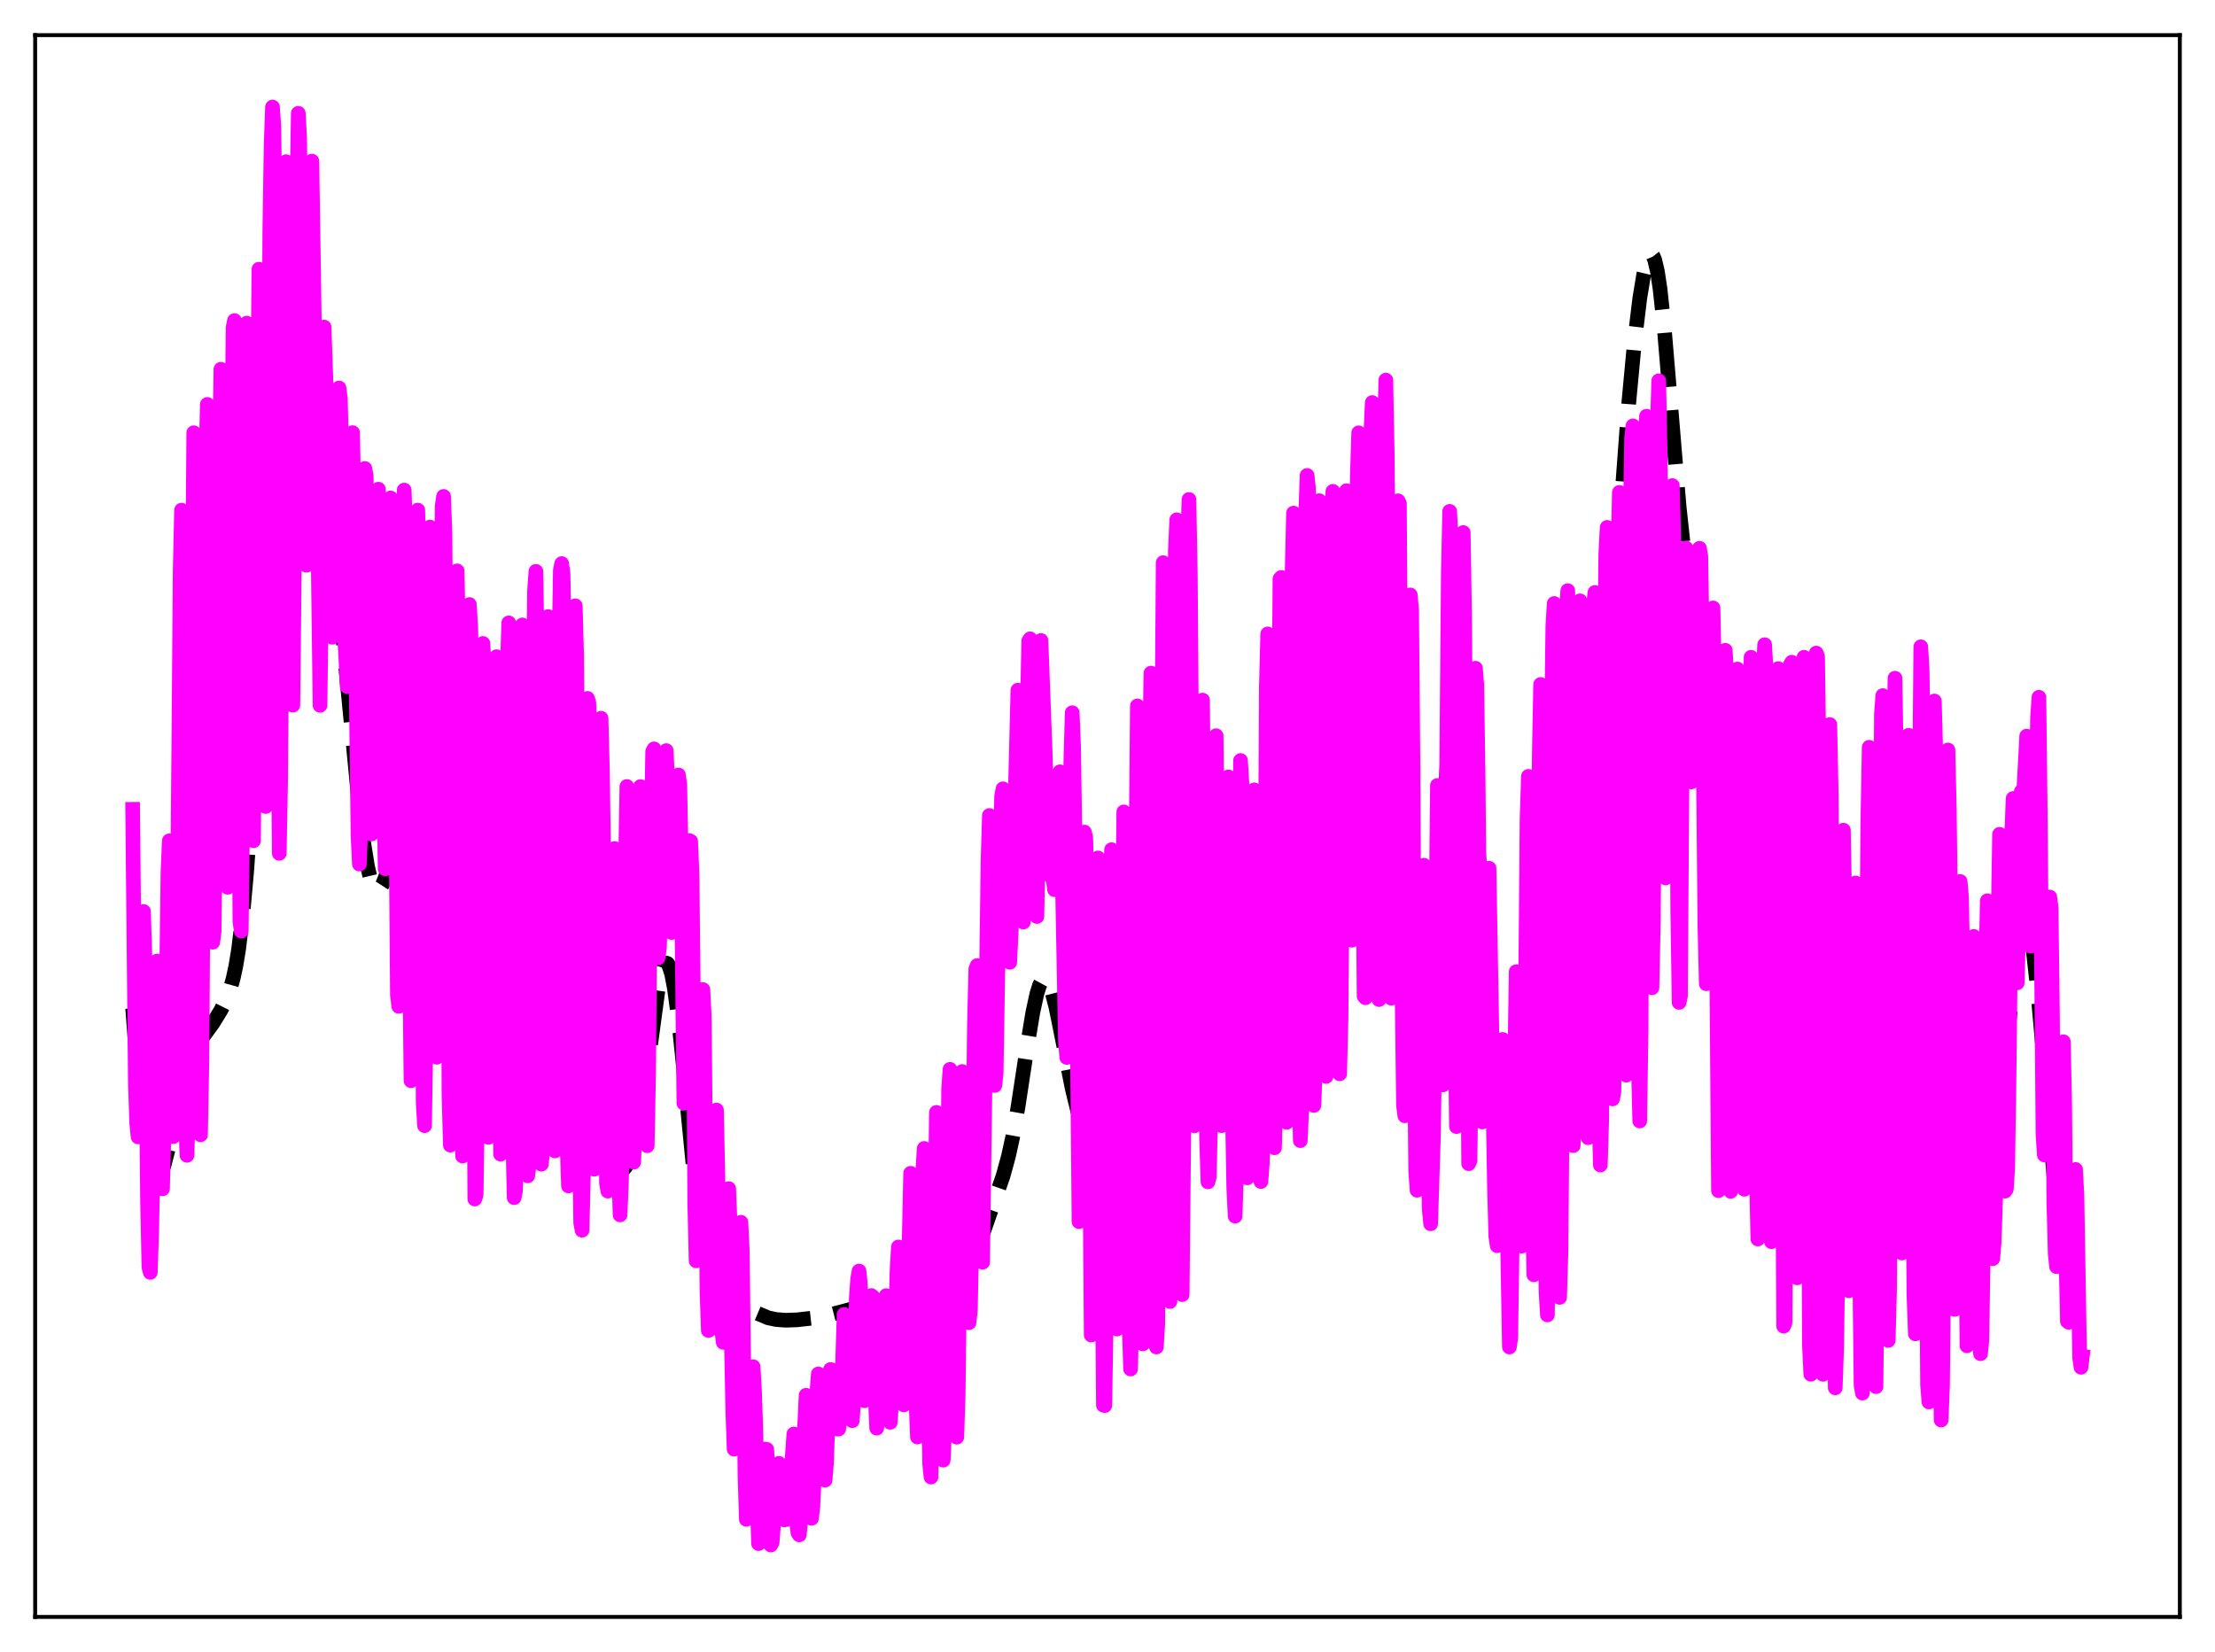 <?xml version="1.0" encoding="utf-8" standalone="no"?>
<!DOCTYPE svg PUBLIC "-//W3C//DTD SVG 1.1//EN"
  "http://www.w3.org/Graphics/SVG/1.1/DTD/svg11.dtd">
<svg xmlns:xlink="http://www.w3.org/1999/xlink" width="453.6pt" height="338.4pt" viewBox="0 0 453.6 338.4" xmlns="http://www.w3.org/2000/svg" version="1.1">
 <defs>
  <style type="text/css">*{stroke-linejoin: round; stroke-linecap: butt}</style>
 </defs>
 <g id="figure_1">
  <g id="patch_1">
   <path d="M 0 338.4 
L 453.6 338.4 
L 453.6 0 
L 0 0 
z
" style="fill: #ffffff"/>
  </g>
  <g id="axes_1">
   <g id="patch_2">
    <path d="M 7.2 331.2 
L 446.4 331.2 
L 446.4 7.2 
L 7.2 7.2 
z
" style="fill: #ffffff"/>
   </g>
   <g id="matplotlib.axis_1"/>
   <g id="matplotlib.axis_2"/>
   <g id="line2d_1">
    <path d="M 27.164 206.535 
L 28.276 221.338 
L 29.11 229.942 
L 29.944 236.191 
L 30.5 239.037 
L 31.056 240.865 
L 31.612 241.74 
L 31.89 241.849 
L 32.168 241.756 
L 32.446 241.475 
L 33.003 240.413 
L 33.559 238.789 
L 34.393 235.582 
L 36.339 226.632 
L 37.729 220.845 
L 38.842 217.297 
L 39.676 215.323 
L 40.51 213.831 
L 41.9 211.913 
L 43.568 209.64 
L 45.237 206.917 
L 46.349 204.69 
L 47.183 202.45 
L 47.739 200.459 
L 48.295 197.876 
L 48.851 194.52 
L 49.685 187.689 
L 50.519 178.412 
L 51.354 166.639 
L 52.466 147.71 
L 55.802 87.55 
L 56.914 72.25 
L 57.749 63.223 
L 58.583 56.488 
L 59.139 53.389 
L 59.695 51.504 
L 59.973 51.045 
L 60.251 50.921 
L 60.529 51.138 
L 60.807 51.698 
L 61.363 53.835 
L 61.919 57.257 
L 62.753 64.405 
L 64.144 79.327 
L 65.534 93.895 
L 66.646 103.39 
L 70.261 131.094 
L 71.651 145.407 
L 73.597 165.477 
L 74.431 172.331 
L 75.265 177.484 
L 75.822 179.881 
L 76.378 181.44 
L 76.934 182.206 
L 77.212 182.314 
L 77.49 182.254 
L 77.768 182.037 
L 78.324 181.18 
L 78.88 179.842 
L 79.714 177.176 
L 81.104 171.794 
L 85.275 154.44 
L 87.221 145.011 
L 88.612 138.673 
L 89.446 135.9 
L 90.002 134.754 
L 90.28 134.435 
L 90.558 134.303 
L 90.836 134.368 
L 91.114 134.639 
L 91.67 135.827 
L 92.226 137.895 
L 92.782 140.84 
L 93.616 146.804 
L 94.729 157.185 
L 96.675 178.772 
L 98.343 196.344 
L 99.455 205.896 
L 100.289 211.617 
L 101.124 216.05 
L 101.958 219.261 
L 102.792 221.387 
L 103.348 222.287 
L 103.904 222.839 
L 104.46 223.102 
L 105.016 223.119 
L 105.572 222.912 
L 106.128 222.49 
L 106.685 221.845 
L 107.241 220.95 
L 108.075 219.05 
L 108.909 216.358 
L 109.743 212.817 
L 110.855 206.931 
L 113.08 194.637 
L 113.636 192.514 
L 114.192 191.137 
L 114.47 190.769 
L 114.748 190.628 
L 115.026 190.721 
L 115.304 191.047 
L 115.86 192.385 
L 116.416 194.56 
L 117.25 199.095 
L 118.64 208.589 
L 120.587 221.817 
L 121.699 228.024 
L 122.811 232.955 
L 123.645 235.8 
L 124.479 237.915 
L 125.314 239.299 
L 125.87 239.828 
L 126.426 240.061 
L 126.982 240.009 
L 127.538 239.675 
L 128.094 239.048 
L 128.65 238.104 
L 129.206 236.801 
L 129.762 235.085 
L 130.596 231.61 
L 131.431 226.955 
L 132.543 219.105 
L 134.767 202.654 
L 135.323 199.818 
L 135.879 197.969 
L 136.157 197.465 
L 136.435 197.261 
L 136.713 197.364 
L 136.991 197.777 
L 137.548 199.522 
L 138.104 202.424 
L 138.938 208.64 
L 140.05 219.369 
L 142.552 244.901 
L 143.665 253.492 
L 144.499 258.226 
L 145.333 261.575 
L 146.167 263.779 
L 147.001 265.14 
L 147.835 265.955 
L 148.669 266.451 
L 150.06 266.978 
L 152.562 267.909 
L 157.289 269.931 
L 158.957 270.285 
L 160.903 270.427 
L 163.128 270.356 
L 166.186 270.014 
L 169.523 269.413 
L 172.303 268.706 
L 177.308 267.336 
L 179.532 267.085 
L 187.04 266.492 
L 188.986 266.11 
L 190.654 265.545 
L 192.879 264.49 
L 195.103 263.256 
L 196.215 262.404 
L 197.049 261.527 
L 197.883 260.369 
L 198.717 258.892 
L 199.83 256.443 
L 201.498 252.048 
L 205.391 240.948 
L 206.503 236.899 
L 207.337 233.109 
L 208.449 226.906 
L 210.395 214.098 
L 211.508 207.372 
L 212.342 203.535 
L 212.898 201.781 
L 213.454 200.761 
L 213.732 200.538 
L 214.01 200.508 
L 214.288 200.667 
L 214.844 201.525 
L 215.4 203.036 
L 216.234 206.287 
L 217.346 211.772 
L 219.571 222.965 
L 220.683 227.508 
L 221.795 231.194 
L 222.907 234.177 
L 224.02 236.526 
L 224.854 237.838 
L 225.688 238.696 
L 226.244 238.982 
L 226.8 239.032 
L 227.356 238.852 
L 227.912 238.459 
L 228.746 237.533 
L 229.858 235.847 
L 231.249 233.315 
L 232.639 230.389 
L 233.751 227.618 
L 234.863 224.256 
L 235.975 220.172 
L 237.088 215.314 
L 238.756 206.858 
L 240.702 196.974 
L 241.536 193.702 
L 242.092 192.136 
L 242.649 191.177 
L 242.927 190.945 
L 243.205 190.883 
L 243.483 190.992 
L 243.761 191.268 
L 244.317 192.288 
L 244.873 193.85 
L 245.707 196.911 
L 248.209 206.811 
L 249.322 210.242 
L 251.268 215.371 
L 253.492 220.855 
L 254.326 222.456 
L 254.883 223.2 
L 255.439 223.578 
L 255.717 223.598 
L 255.995 223.487 
L 256.273 223.233 
L 256.829 222.241 
L 257.385 220.522 
L 257.941 218.002 
L 258.775 212.668 
L 259.609 205.621 
L 261 191.326 
L 262.668 174.044 
L 263.502 167.015 
L 264.336 161.745 
L 264.892 159.364 
L 265.448 157.95 
L 265.726 157.613 
L 266.004 157.521 
L 266.282 157.673 
L 266.56 158.065 
L 267.117 159.535 
L 267.673 161.843 
L 268.507 166.559 
L 271.009 182.501 
L 271.565 184.622 
L 271.843 185.291 
L 272.121 185.667 
L 272.399 185.731 
L 272.677 185.47 
L 272.955 184.874 
L 273.512 182.666 
L 274.068 179.141 
L 274.902 171.652 
L 276.014 158.595 
L 278.238 128.148 
L 279.907 106.539 
L 280.741 97.768 
L 281.297 93.292 
L 281.853 90.287 
L 282.131 89.431 
L 282.409 89.052 
L 282.687 89.173 
L 282.965 89.814 
L 283.243 90.984 
L 283.799 94.909 
L 284.355 100.847 
L 285.189 112.97 
L 286.302 133.171 
L 289.082 185.386 
L 290.194 201.204 
L 290.75 206.999 
L 291.306 210.965 
L 291.585 212.164 
L 291.863 212.795 
L 292.141 212.831 
L 292.419 212.25 
L 292.697 211.042 
L 293.253 206.761 
L 293.809 200.159 
L 294.643 186.819 
L 296.867 147.518 
L 297.423 140.776 
L 297.98 136.293 
L 298.258 134.955 
L 298.536 134.226 
L 298.814 134.091 
L 299.092 134.53 
L 299.37 135.511 
L 299.926 138.943 
L 300.482 144.031 
L 301.316 153.926 
L 302.984 177.676 
L 304.931 204.746 
L 306.043 217.221 
L 306.877 224.272 
L 307.433 227.656 
L 307.989 229.893 
L 308.267 230.566 
L 308.545 230.938 
L 308.823 231.01 
L 309.101 230.781 
L 309.379 230.257 
L 309.935 228.347 
L 310.492 225.343 
L 311.326 218.978 
L 312.16 210.721 
L 313.272 197.534 
L 317.165 148.999 
L 317.999 141.856 
L 318.833 136.815 
L 319.389 134.67 
L 319.945 133.473 
L 320.223 133.211 
L 320.501 133.162 
L 320.779 133.312 
L 321.335 134.158 
L 321.891 135.627 
L 322.726 138.71 
L 325.506 150.405 
L 326.062 151.63 
L 326.34 151.942 
L 326.618 152.022 
L 326.896 151.848 
L 327.174 151.401 
L 327.73 149.628 
L 328.286 146.629 
L 328.843 142.412 
L 329.677 134 
L 330.789 119.848 
L 333.569 82.309 
L 334.681 70.424 
L 335.794 61.168 
L 336.628 56.104 
L 337.184 53.769 
L 337.74 52.414 
L 338.018 52.149 
L 338.296 52.182 
L 338.574 52.53 
L 338.852 53.204 
L 339.408 55.56 
L 339.964 59.253 
L 340.798 67.046 
L 341.911 80.299 
L 343.857 103.751 
L 344.969 114.058 
L 346.359 124.259 
L 347.75 134.563 
L 348.862 144.46 
L 351.92 173.406 
L 352.754 178.959 
L 353.589 182.821 
L 354.145 184.473 
L 354.701 185.457 
L 355.257 185.868 
L 355.813 185.822 
L 356.369 185.432 
L 357.203 184.413 
L 358.315 182.607 
L 359.706 179.899 
L 360.818 177.131 
L 361.652 174.507 
L 362.764 170.115 
L 363.876 164.76 
L 366.657 150.549 
L 367.491 147.612 
L 368.047 146.369 
L 368.603 145.791 
L 368.881 145.765 
L 369.159 145.919 
L 369.437 146.254 
L 369.993 147.458 
L 370.549 149.351 
L 371.383 153.401 
L 372.218 158.793 
L 373.33 167.856 
L 374.72 181.421 
L 376.944 203.219 
L 377.778 209.542 
L 378.613 214.255 
L 379.169 216.47 
L 379.725 217.998 
L 380.281 218.931 
L 380.837 219.385 
L 381.393 219.48 
L 381.949 219.329 
L 382.783 218.848 
L 384.174 217.739 
L 385.008 216.795 
L 385.564 215.918 
L 386.12 214.744 
L 386.954 212.264 
L 387.788 208.83 
L 388.9 203.013 
L 390.847 192.466 
L 391.403 190.28 
L 391.959 188.783 
L 392.237 188.332 
L 392.515 188.093 
L 392.793 188.073 
L 393.071 188.274 
L 393.349 188.697 
L 393.905 190.185 
L 394.461 192.46 
L 395.295 197.071 
L 396.686 206.618 
L 398.632 219.927 
L 399.744 226.157 
L 400.856 231.156 
L 401.968 234.998 
L 402.803 237.172 
L 403.637 238.724 
L 404.193 239.395 
L 404.749 239.761 
L 405.305 239.808 
L 405.861 239.514 
L 406.417 238.845 
L 406.973 237.757 
L 407.529 236.192 
L 408.085 234.087 
L 408.92 229.787 
L 409.754 224.023 
L 410.866 214.351 
L 412.812 196.486 
L 413.646 191.133 
L 414.202 189.065 
L 414.48 188.554 
L 414.758 188.408 
L 415.037 188.636 
L 415.315 189.235 
L 415.871 191.517 
L 416.427 195.137 
L 417.261 202.633 
L 418.373 215.138 
L 420.597 240.726 
L 421.71 250.504 
L 422.544 255.882 
L 423.378 259.657 
L 423.934 261.41 
L 424.49 262.668 
L 425.046 263.539 
L 425.88 264.34 
L 426.436 264.658 
L 426.436 264.658 
" clip-path="url(#p6e0b993b00)" style="fill: none; stroke-dasharray: 11.1,4.8; stroke-dashoffset: 0; stroke: #000000; stroke-width: 3"/>
   </g>
   <g id="line2d_2">
    <path d="M 27.164 165.778 
L 27.72 221.89 
L 27.998 230.032 
L 28.276 232.868 
L 28.554 232.378 
L 28.832 220.626 
L 29.388 186.701 
L 29.666 195.888 
L 30.222 246.406 
L 30.5 259.567 
L 30.778 260.629 
L 31.056 252.496 
L 32.168 196.853 
L 33.003 242.378 
L 33.281 243.513 
L 33.837 221.994 
L 34.393 178.753 
L 34.671 172.224 
L 34.949 193.15 
L 35.227 224.014 
L 35.505 232.812 
L 35.783 228.447 
L 36.061 216.054 
L 36.617 152.856 
L 36.895 116.963 
L 37.173 104.493 
L 37.451 132.964 
L 37.729 197.563 
L 38.007 229.051 
L 38.285 236.647 
L 38.563 228.617 
L 38.842 201.132 
L 39.676 88.641 
L 39.954 97.089 
L 40.788 228.446 
L 41.066 232.44 
L 41.344 217.727 
L 42.178 94.773 
L 42.456 82.836 
L 43.012 128.478 
L 43.568 192.991 
L 43.846 190.806 
L 44.124 167.838 
L 44.68 114.392 
L 45.237 75.636 
L 45.515 90.601 
L 45.793 112.805 
L 46.349 176.871 
L 46.627 181.745 
L 46.905 162.613 
L 47.183 118.151 
L 47.739 67.075 
L 48.017 65.668 
L 48.573 106.337 
L 49.129 188.686 
L 49.407 190.722 
L 49.685 168.105 
L 50.519 66.192 
L 50.797 72.979 
L 51.076 85.818 
L 51.354 118.854 
L 51.632 170.185 
L 51.91 172.208 
L 53.022 55.142 
L 53.3 61.928 
L 53.856 91.966 
L 54.412 165.194 
L 54.69 157.048 
L 54.968 113.706 
L 55.246 47.342 
L 55.524 29.543 
L 55.802 21.927 
L 56.08 25.86 
L 56.358 45.673 
L 56.636 83.706 
L 56.914 144.85 
L 57.193 174.796 
L 57.471 159.723 
L 58.305 45.389 
L 58.583 33.117 
L 58.861 40.08 
L 59.417 108.991 
L 59.695 142.249 
L 59.973 144.438 
L 60.251 118.098 
L 60.807 39.315 
L 61.085 23.202 
L 61.363 28.215 
L 62.197 97.032 
L 62.475 111.136 
L 62.753 115.776 
L 63.588 33.275 
L 63.866 33.004 
L 64.422 69.312 
L 64.7 77.368 
L 65.534 144.473 
L 65.812 123.582 
L 66.09 73.548 
L 66.368 66.995 
L 67.48 99.005 
L 68.036 130.536 
L 68.314 124.119 
L 68.87 93.714 
L 69.148 84.646 
L 69.426 79.469 
L 69.705 81.679 
L 69.983 93.118 
L 70.539 130.246 
L 70.817 134.544 
L 71.095 140.623 
L 71.373 129.929 
L 71.929 96.818 
L 72.207 88.622 
L 72.485 103.397 
L 73.319 171.268 
L 73.597 176.987 
L 73.875 169.78 
L 74.153 137.41 
L 74.709 95.956 
L 74.987 97.357 
L 75.543 138.723 
L 76.1 170.819 
L 76.378 161.587 
L 76.656 139.135 
L 77.49 100.205 
L 78.88 177.959 
L 79.158 164.458 
L 79.436 136.512 
L 79.992 101.999 
L 80.27 105.365 
L 80.548 124.306 
L 80.826 134.171 
L 81.382 203.783 
L 81.66 206.134 
L 81.939 192.794 
L 82.217 135.717 
L 82.495 113.063 
L 82.773 100.388 
L 83.051 108.357 
L 83.607 141.378 
L 83.885 195.533 
L 84.163 221.365 
L 84.441 212.15 
L 84.719 181.721 
L 84.997 125.424 
L 85.275 107.877 
L 85.553 104.486 
L 86.109 126.158 
L 86.665 226.044 
L 86.943 230.571 
L 87.221 212.582 
L 87.499 148.888 
L 87.777 119.517 
L 88.056 107.963 
L 88.334 110.366 
L 88.612 114.819 
L 88.89 135.377 
L 89.168 199.219 
L 89.446 216.557 
L 89.724 208.965 
L 90.28 124.236 
L 90.558 103.59 
L 90.836 101.685 
L 91.114 108.923 
L 91.67 169.876 
L 91.948 224.547 
L 92.226 234.562 
L 92.504 216.985 
L 92.782 167.185 
L 93.338 119.828 
L 93.616 116.936 
L 94.172 145.315 
L 94.451 210.03 
L 94.729 236.79 
L 95.007 231.962 
L 95.285 212.209 
L 95.841 136.226 
L 96.119 123.826 
L 96.397 128.441 
L 96.675 139.955 
L 97.231 245.596 
L 97.509 244.705 
L 98.065 205.821 
L 98.621 136.984 
L 98.899 131.806 
L 99.177 138.212 
L 99.455 160.681 
L 99.733 219.427 
L 100.011 232.959 
L 100.289 223.385 
L 100.568 209.927 
L 101.402 135.169 
L 101.68 134.517 
L 101.958 153.334 
L 102.514 236.405 
L 102.792 234.874 
L 103.348 202.103 
L 103.904 135.944 
L 104.182 127.589 
L 104.46 134.893 
L 104.738 164.639 
L 105.016 232.944 
L 105.294 245.314 
L 105.572 243.875 
L 105.85 234.31 
L 106.128 209.569 
L 106.685 134.135 
L 106.963 128.007 
L 107.241 134.758 
L 107.519 168.052 
L 107.797 226.427 
L 108.075 240.838 
L 108.353 238.633 
L 108.631 227.495 
L 109.187 141.923 
L 109.465 120.989 
L 109.743 117.031 
L 110.021 134.135 
L 110.855 238.467 
L 111.133 235.854 
L 111.411 215.554 
L 111.689 162.836 
L 111.967 137.128 
L 112.245 126.291 
L 112.523 130.771 
L 112.802 139.474 
L 113.08 172.922 
L 113.358 224.205 
L 113.636 235.746 
L 113.914 229.924 
L 114.47 134.316 
L 114.748 116.821 
L 115.026 115.444 
L 115.304 117.529 
L 115.582 132.084 
L 116.138 234.483 
L 116.416 242.914 
L 116.694 238.343 
L 116.972 199.839 
L 117.25 143.166 
L 117.528 125.594 
L 117.806 124.086 
L 118.084 134.167 
L 118.362 167.289 
L 118.64 231.38 
L 118.919 250.471 
L 119.197 251.989 
L 119.475 240.417 
L 120.031 161.455 
L 120.309 143.054 
L 120.587 143.917 
L 120.865 154.706 
L 121.421 231.473 
L 121.699 239.496 
L 121.977 238.69 
L 122.255 221.971 
L 122.811 158.982 
L 123.089 147.12 
L 123.367 158.008 
L 123.645 177.166 
L 124.201 242.362 
L 124.479 243.98 
L 124.757 241.09 
L 125.036 227.803 
L 125.592 178.168 
L 125.87 173.796 
L 126.148 180.547 
L 126.426 196.764 
L 126.704 239.887 
L 126.982 248.844 
L 127.26 242.164 
L 127.538 229.84 
L 127.816 193.832 
L 128.372 161.098 
L 128.65 163.549 
L 129.206 201.828 
L 129.484 236.559 
L 129.762 238.055 
L 130.04 232.003 
L 130.596 183.012 
L 131.152 161.119 
L 131.431 167.114 
L 131.709 182.243 
L 132.265 231.723 
L 132.543 234.672 
L 132.821 219.823 
L 133.099 187.554 
L 133.655 153.945 
L 133.933 153.399 
L 134.211 164.85 
L 134.767 196.196 
L 135.045 193.979 
L 136.435 153.751 
L 136.713 159.996 
L 136.991 171.24 
L 137.269 187.308 
L 137.548 191.011 
L 138.104 175.157 
L 138.938 158.737 
L 139.216 160.758 
L 139.494 175.169 
L 140.05 225.977 
L 140.328 211.387 
L 140.606 188.857 
L 140.884 176.388 
L 141.162 172.177 
L 141.44 172.32 
L 141.718 179.023 
L 141.996 204.258 
L 142.274 246.419 
L 142.552 258.252 
L 142.83 254.613 
L 143.386 233.46 
L 143.665 212.569 
L 143.943 202.692 
L 144.221 208.132 
L 144.777 264.494 
L 145.055 272.515 
L 145.333 272.362 
L 145.611 268.271 
L 145.889 259.991 
L 146.167 255.063 
L 146.723 227.369 
L 147.001 240.661 
L 147.279 260.888 
L 147.835 272.758 
L 148.113 274.961 
L 148.391 272.889 
L 148.669 267.267 
L 149.225 243.471 
L 149.503 250.336 
L 149.782 274.92 
L 150.06 288.748 
L 150.338 296.834 
L 150.616 295.093 
L 150.894 286.985 
L 151.45 258.283 
L 151.728 250.369 
L 152.006 256.093 
L 152.562 302.22 
L 152.84 311.201 
L 153.118 310.136 
L 153.674 296.193 
L 153.952 284.907 
L 154.23 279.951 
L 154.508 284.809 
L 154.786 293.012 
L 155.064 307.96 
L 155.342 316.181 
L 155.62 313.559 
L 156.177 303.86 
L 156.455 298.953 
L 156.733 296.802 
L 157.011 296.881 
L 157.289 301.059 
L 157.845 316.473 
L 158.123 315.94 
L 158.679 308.743 
L 159.235 300.657 
L 159.513 299.751 
L 159.791 300.97 
L 160.069 303.006 
L 160.625 311.329 
L 161.181 311.198 
L 161.459 309.501 
L 162.572 293.729 
L 162.85 299.877 
L 163.128 311.484 
L 163.406 313.968 
L 163.684 314.392 
L 163.962 311.424 
L 164.518 296.141 
L 164.796 291.839 
L 165.074 285.797 
L 165.352 289.618 
L 165.908 310.237 
L 166.186 311.001 
L 166.464 308.563 
L 166.742 302.666 
L 167.298 285.12 
L 167.576 281.429 
L 167.854 281.567 
L 168.132 286.337 
L 168.411 297.853 
L 168.689 302.704 
L 168.967 303.178 
L 169.245 299.722 
L 169.801 284.141 
L 170.079 280.522 
L 170.357 280.598 
L 170.635 283.266 
L 171.191 291.279 
L 171.469 292.723 
L 171.747 292.704 
L 172.025 290.436 
L 172.303 287.08 
L 172.859 269.239 
L 173.137 270.09 
L 173.415 271.5 
L 174.249 289.256 
L 174.528 291.004 
L 174.806 287.224 
L 175.084 279.761 
L 175.362 265.814 
L 175.64 261.977 
L 175.918 260.355 
L 176.196 263.053 
L 176.474 279.921 
L 176.752 285.968 
L 177.03 286.913 
L 177.308 285.118 
L 177.586 280.769 
L 178.142 266.347 
L 178.42 265.373 
L 178.698 265.572 
L 178.976 272.256 
L 179.254 286.329 
L 179.532 292.534 
L 179.81 291.007 
L 180.923 269.852 
L 181.201 266.764 
L 181.479 265.398 
L 181.757 273.785 
L 182.035 287.319 
L 182.313 291.34 
L 182.869 282.597 
L 183.147 281.23 
L 183.703 260.042 
L 183.981 255.42 
L 184.259 256.975 
L 184.815 283.337 
L 185.093 287.767 
L 185.371 285.59 
L 185.649 278.708 
L 186.483 240.328 
L 186.762 242.217 
L 187.318 270.729 
L 187.596 287.142 
L 187.874 294.346 
L 188.152 288.995 
L 188.986 239.668 
L 189.264 235.238 
L 189.82 261.385 
L 190.376 299.845 
L 190.654 302.546 
L 190.932 290.243 
L 191.766 227.853 
L 192.044 232.706 
L 192.6 263.631 
L 192.879 287.618 
L 193.157 299.086 
L 193.435 293.138 
L 193.713 272.654 
L 194.269 223.092 
L 194.547 219.036 
L 194.825 221.335 
L 195.103 235.456 
L 195.659 288.656 
L 195.937 294.378 
L 196.215 285.833 
L 197.049 219.481 
L 197.327 219.934 
L 197.605 223.467 
L 197.883 237.265 
L 198.161 262.424 
L 198.439 270.915 
L 198.717 268.393 
L 198.995 255.282 
L 199.552 209.708 
L 199.83 198.476 
L 200.108 197.785 
L 200.386 207.478 
L 200.942 252.154 
L 201.22 258.547 
L 202.332 176.304 
L 202.61 167.039 
L 202.888 169.026 
L 203.166 181.861 
L 203.722 222.33 
L 204 219.719 
L 204.556 185.253 
L 205.112 163.151 
L 205.391 161.576 
L 206.225 172.227 
L 206.781 197.108 
L 207.337 185.272 
L 208.171 152.494 
L 208.449 141.364 
L 208.727 148.084 
L 209.561 188.869 
L 209.839 184.13 
L 210.117 172.719 
L 210.395 144.711 
L 210.673 131.269 
L 210.951 130.851 
L 211.229 135.954 
L 211.508 150.73 
L 211.786 174.812 
L 212.064 187.466 
L 212.342 187.725 
L 212.62 172.837 
L 212.898 144.348 
L 213.176 131.192 
L 214.01 153.42 
L 214.288 161.645 
L 214.566 165.488 
L 215.122 177.11 
L 215.4 179.81 
L 215.678 179.95 
L 215.956 182.237 
L 216.234 180.679 
L 216.79 160.262 
L 217.068 158.088 
L 217.346 168.824 
L 218.181 213.307 
L 218.459 216.598 
L 219.293 155.878 
L 219.571 145.99 
L 219.849 152.856 
L 220.405 189.376 
L 220.961 250.227 
L 221.239 230.365 
L 221.517 199.739 
L 222.073 170.438 
L 222.351 171.514 
L 222.629 184.119 
L 222.907 201.946 
L 223.463 273.457 
L 223.742 251.802 
L 224.02 218.999 
L 224.854 175.736 
L 225.132 188.526 
L 225.966 287.834 
L 226.244 287.903 
L 226.522 271.403 
L 227.356 182.993 
L 227.634 174.04 
L 227.912 190.527 
L 228.746 272.229 
L 229.024 264.978 
L 230.137 166.306 
L 230.415 166.648 
L 231.249 271.751 
L 231.527 280.416 
L 231.805 269.024 
L 232.917 144.599 
L 233.195 167.782 
L 233.751 250.706 
L 234.029 275.269 
L 234.307 274.935 
L 235.141 190.125 
L 235.419 154.306 
L 235.697 137.879 
L 235.975 163.775 
L 236.254 225.114 
L 236.532 257.726 
L 236.81 275.906 
L 237.088 271.192 
L 238.2 115.253 
L 238.478 123.881 
L 239.312 261.585 
L 239.59 266.58 
L 240.424 164.407 
L 240.702 112.623 
L 240.98 106.471 
L 241.258 125.626 
L 241.814 245.183 
L 242.092 265.173 
L 242.649 208.308 
L 243.205 111.399 
L 243.483 102.31 
L 243.761 117.704 
L 244.595 230.601 
L 244.873 222.294 
L 245.429 197.652 
L 245.707 177.878 
L 245.985 145.66 
L 246.263 143.407 
L 247.097 233.578 
L 247.375 242.087 
L 247.653 241.029 
L 247.931 228.146 
L 248.488 187.369 
L 248.766 151.783 
L 249.044 150.698 
L 249.878 220.573 
L 250.156 230.57 
L 250.434 229.671 
L 251.546 159.137 
L 252.102 198.887 
L 252.38 227.735 
L 252.658 243.411 
L 252.936 249.095 
L 253.214 240.221 
L 253.77 194.963 
L 254.048 155.78 
L 254.326 160.36 
L 255.161 229.924 
L 255.439 241.261 
L 255.717 237.621 
L 256.273 212.997 
L 256.829 161.791 
L 257.385 203.896 
L 257.663 228.965 
L 257.941 238.964 
L 258.219 242.018 
L 258.497 238.297 
L 258.775 222.264 
L 259.053 192.972 
L 259.331 140.685 
L 259.609 129.851 
L 259.887 151.545 
L 260.443 218.552 
L 260.721 230.942 
L 261 235.1 
L 261.278 223.843 
L 261.556 198.727 
L 262.112 118.565 
L 262.39 118.27 
L 262.668 133.858 
L 263.224 216.412 
L 263.502 229.885 
L 263.78 228.496 
L 264.058 212.91 
L 264.614 116.971 
L 264.892 105.1 
L 265.17 111.563 
L 265.448 127.208 
L 266.004 220.871 
L 266.282 233.638 
L 266.56 227.425 
L 266.838 207.805 
L 267.395 104.93 
L 267.673 97.386 
L 267.951 99.905 
L 268.229 115.743 
L 268.507 189.109 
L 268.785 219.092 
L 269.063 226.424 
L 269.341 219.61 
L 269.619 193.867 
L 270.175 102.556 
L 270.453 102.834 
L 270.731 115.318 
L 271.287 210.622 
L 271.565 220.481 
L 271.843 219.422 
L 272.121 201.378 
L 272.677 108.658 
L 272.955 100.645 
L 273.234 108.905 
L 273.512 135.234 
L 273.79 197.041 
L 274.068 217.479 
L 274.346 219.947 
L 274.624 208.62 
L 275.458 103.788 
L 275.736 100.511 
L 276.014 110.773 
L 276.57 184.892 
L 276.848 192.586 
L 277.96 97.489 
L 278.238 88.655 
L 278.516 94.008 
L 278.794 122.648 
L 279.072 173.531 
L 279.351 204.048 
L 279.629 204.363 
L 279.907 186.524 
L 280.741 88.467 
L 281.019 82.456 
L 281.297 93.502 
L 281.575 118.144 
L 281.853 172.545 
L 282.131 202.844 
L 282.409 204.74 
L 282.687 190.747 
L 283.243 99.342 
L 283.799 77.856 
L 284.077 92.699 
L 284.355 123.882 
L 284.633 181.653 
L 284.911 204.458 
L 285.189 203.788 
L 285.468 178.72 
L 285.746 140.318 
L 286.302 102.581 
L 286.58 103.133 
L 286.858 144.85 
L 287.136 204.064 
L 287.414 226.424 
L 287.692 228.545 
L 287.97 209.679 
L 288.526 138.571 
L 288.804 121.867 
L 289.082 125.02 
L 289.36 156.743 
L 289.638 213.063 
L 289.916 239.979 
L 290.194 243.799 
L 290.472 231.674 
L 291.028 195.962 
L 291.306 181.357 
L 291.585 177.23 
L 292.419 235.745 
L 292.697 247.87 
L 292.975 250.664 
L 293.531 233.154 
L 293.809 215.819 
L 294.365 160.889 
L 294.643 163.997 
L 295.199 213.244 
L 295.477 222.223 
L 295.755 211.849 
L 296.033 184.233 
L 296.589 117.615 
L 296.867 104.745 
L 297.145 109.573 
L 297.423 121.704 
L 297.98 208.674 
L 298.258 230.755 
L 298.536 222.629 
L 299.092 131.948 
L 299.37 109.611 
L 299.648 109.082 
L 299.926 126.22 
L 300.76 238.357 
L 301.038 237.731 
L 301.316 216.226 
L 301.872 148.703 
L 302.15 136.875 
L 302.428 140.291 
L 302.706 160.029 
L 303.262 219.676 
L 303.54 229.812 
L 303.818 225.862 
L 304.653 184.487 
L 304.931 177.838 
L 305.487 209.849 
L 306.043 243.162 
L 306.321 253.253 
L 306.599 255.159 
L 307.433 226.91 
L 307.711 212.906 
L 307.989 215.909 
L 308.267 228.458 
L 309.101 275.91 
L 309.379 274.075 
L 310.492 199.042 
L 311.604 255.256 
L 311.882 251.943 
L 312.438 200.93 
L 312.716 167.707 
L 312.994 159.025 
L 313.828 246.823 
L 314.106 261.117 
L 314.384 256.592 
L 315.218 154.93 
L 315.496 140.205 
L 315.774 151.026 
L 316.331 245.579 
L 316.609 264.667 
L 316.887 269.339 
L 317.165 247.764 
L 317.721 149.716 
L 317.999 128.224 
L 318.277 123.617 
L 318.555 148.64 
L 318.833 220.205 
L 319.111 251.785 
L 319.389 265.746 
L 319.667 256.372 
L 320.779 125.466 
L 321.057 120.988 
L 321.335 131.675 
L 321.891 225.453 
L 322.169 234.657 
L 322.448 228.127 
L 322.726 208.5 
L 323.282 134.975 
L 323.56 123.073 
L 323.838 124.424 
L 324.116 129.979 
L 324.394 158.822 
L 324.672 208.944 
L 324.95 231.485 
L 325.228 233.03 
L 325.506 210.804 
L 325.784 156.935 
L 326.062 129.901 
L 326.34 123.756 
L 326.618 121.354 
L 326.896 134.869 
L 327.452 227.839 
L 327.73 238.637 
L 328.008 229.315 
L 328.564 138.746 
L 328.843 113.381 
L 329.121 108.03 
L 329.399 115.258 
L 329.677 131.103 
L 329.955 190.358 
L 330.233 225.091 
L 330.511 223.615 
L 330.789 190.466 
L 331.067 132.626 
L 331.345 112.606 
L 331.623 100.86 
L 331.901 109.614 
L 332.179 125.948 
L 332.457 149.164 
L 332.735 203.363 
L 333.013 220.224 
L 333.291 208.637 
L 333.847 107.95 
L 334.125 89.69 
L 334.403 87.233 
L 334.681 98.95 
L 335.238 152.111 
L 335.516 218.438 
L 335.794 229.612 
L 336.072 211.19 
L 336.35 143.687 
L 336.628 103.987 
L 336.906 90.811 
L 337.184 85.252 
L 337.462 102.744 
L 337.74 128.135 
L 338.296 202.319 
L 338.574 189.113 
L 339.408 86.702 
L 339.686 78 
L 339.964 91.982 
L 340.52 135.734 
L 340.798 166.772 
L 341.077 179.828 
L 341.355 166.455 
L 341.911 117.671 
L 342.189 102.38 
L 342.467 99.468 
L 343.023 119.61 
L 343.301 142.998 
L 343.579 186.654 
L 343.857 205.328 
L 344.135 204.054 
L 344.691 123.271 
L 344.969 112.558 
L 345.247 112.252 
L 345.525 113.822 
L 346.081 141.554 
L 346.359 160.164 
L 346.637 157.796 
L 347.75 116.736 
L 348.028 112.308 
L 348.306 113.994 
L 348.584 131.404 
L 349.14 189.744 
L 349.418 201.503 
L 349.696 186.01 
L 350.252 135.91 
L 350.53 126.348 
L 350.808 124.526 
L 351.086 138.658 
L 351.92 243.883 
L 352.198 237.213 
L 352.476 209.4 
L 352.754 163.737 
L 353.311 133.206 
L 353.589 137.917 
L 353.867 166.453 
L 354.145 223.104 
L 354.423 244.025 
L 354.701 241.668 
L 354.979 216.463 
L 355.535 153.91 
L 355.813 137.045 
L 356.091 137.912 
L 356.369 152.141 
L 356.925 231.611 
L 357.203 243.596 
L 357.481 232.703 
L 357.759 209.237 
L 358.315 151.575 
L 358.593 134.634 
L 358.871 139.482 
L 359.149 155.392 
L 359.706 241.428 
L 359.984 253.784 
L 360.262 244.851 
L 360.54 221.576 
L 361.096 137.767 
L 361.374 132.054 
L 361.652 136.841 
L 361.93 156.019 
L 362.486 244.507 
L 362.764 254.339 
L 363.042 242.198 
L 363.876 138.538 
L 364.154 136.954 
L 364.432 144.814 
L 364.71 175.405 
L 365.266 271.637 
L 365.544 270.968 
L 365.823 231.744 
L 366.101 174.472 
L 366.379 146.385 
L 366.657 136.081 
L 366.935 135.644 
L 367.213 150.284 
L 368.047 261.74 
L 368.325 240.077 
L 368.881 163.043 
L 369.159 139.179 
L 369.437 134.635 
L 369.715 139.685 
L 369.993 168.145 
L 370.549 275.662 
L 370.827 281.496 
L 371.105 248.139 
L 371.383 191.586 
L 371.94 133.774 
L 372.218 134.521 
L 372.496 154.577 
L 373.052 267.634 
L 373.33 281.506 
L 373.608 263.502 
L 374.442 164.045 
L 374.72 148.416 
L 374.998 161.966 
L 375.276 201.152 
L 375.554 261.412 
L 375.832 284.275 
L 376.11 276.239 
L 376.388 257.973 
L 376.944 205.053 
L 377.222 181.094 
L 377.5 170.049 
L 377.778 184.835 
L 378.057 214.926 
L 378.335 257.335 
L 378.613 264.384 
L 379.169 224.764 
L 379.725 193.223 
L 380.003 180.861 
L 380.281 182.978 
L 380.559 202.369 
L 380.837 259.565 
L 381.115 283.709 
L 381.393 285.346 
L 381.671 268.426 
L 382.505 167.853 
L 382.783 153.067 
L 383.061 166.192 
L 383.339 203.874 
L 383.617 268.288 
L 383.895 282.588 
L 384.174 284.026 
L 384.452 258.131 
L 385.286 146.315 
L 385.564 142.479 
L 385.842 171.234 
L 386.398 264.393 
L 386.676 274.563 
L 386.954 264.263 
L 387.51 195.301 
L 387.788 157.357 
L 388.066 138.92 
L 388.344 155.432 
L 388.622 187.39 
L 388.9 233.589 
L 389.178 253.932 
L 389.456 256.654 
L 389.734 241.565 
L 390.291 180.54 
L 390.569 152.737 
L 390.847 150.61 
L 391.403 184.121 
L 391.681 237.823 
L 391.959 265.64 
L 392.237 273.219 
L 392.515 262.031 
L 392.793 195.074 
L 393.349 132.488 
L 393.627 137.303 
L 393.905 154.639 
L 394.183 186.938 
L 394.461 250.325 
L 394.739 283.756 
L 395.017 287.169 
L 395.295 265.124 
L 395.573 196.165 
L 395.851 158.574 
L 396.129 143.59 
L 396.407 153.767 
L 396.686 172.456 
L 396.964 210.756 
L 397.242 273.819 
L 397.52 290.872 
L 397.798 283.88 
L 398.076 256.873 
L 398.632 156.391 
L 398.91 153.628 
L 399.188 165.505 
L 399.466 187.765 
L 399.744 240.826 
L 400.022 268.119 
L 400.3 268.21 
L 400.578 253.777 
L 401.412 180.551 
L 401.69 183.761 
L 401.968 198.343 
L 402.803 275.657 
L 403.081 273.801 
L 403.637 247.627 
L 404.193 191.812 
L 404.471 195.238 
L 404.749 209.734 
L 405.027 252.591 
L 405.305 272.676 
L 405.583 277.283 
L 405.861 274.465 
L 406.417 237.499 
L 406.695 197.224 
L 406.973 184.507 
L 407.251 196.879 
L 407.807 250.66 
L 408.085 257.813 
L 408.363 254.584 
L 408.641 246.458 
L 408.92 223.51 
L 409.198 188.253 
L 409.476 170.893 
L 409.754 176.271 
L 410.032 195.789 
L 410.31 231.356 
L 410.588 243.986 
L 410.866 243.579 
L 411.144 239.293 
L 411.422 220.611 
L 411.978 170.843 
L 412.256 163.556 
L 412.534 167.535 
L 413.09 201.321 
L 413.368 191.576 
L 413.646 169.813 
L 413.924 162.15 
L 414.202 166.36 
L 414.758 156.025 
L 415.037 150.781 
L 415.593 189.674 
L 415.871 193.808 
L 416.149 188.507 
L 416.427 172.595 
L 416.705 170.132 
L 416.983 162.171 
L 417.261 146.947 
L 417.539 142.824 
L 417.817 166.555 
L 418.373 232.457 
L 418.651 236.576 
L 419.763 183.745 
L 420.041 185.883 
L 420.319 208.438 
L 420.597 246.437 
L 420.875 256.828 
L 421.154 259.449 
L 421.432 256.791 
L 421.71 252.244 
L 421.988 242.176 
L 422.544 213.383 
L 422.822 226.525 
L 423.1 258.483 
L 423.378 270.654 
L 423.656 270.852 
L 423.934 267.033 
L 424.212 269.21 
L 424.49 264.873 
L 425.046 239.542 
L 425.324 244.823 
L 425.88 278.13 
L 426.158 280.065 
L 426.436 277.832 
L 426.436 277.832 
" clip-path="url(#p6e0b993b00)" style="fill: none; stroke: #ff00ff; stroke-width: 3; stroke-linecap: square"/>
   </g>
   <g id="patch_3">
    <path d="M 7.2 331.2 
L 7.2 7.2 
" style="fill: none; stroke: #000000; stroke-width: 0.8; stroke-linejoin: miter; stroke-linecap: square"/>
   </g>
   <g id="patch_4">
    <path d="M 446.4 331.2 
L 446.4 7.2 
" style="fill: none; stroke: #000000; stroke-width: 0.8; stroke-linejoin: miter; stroke-linecap: square"/>
   </g>
   <g id="patch_5">
    <path d="M 7.2 331.2 
L 446.4 331.2 
" style="fill: none; stroke: #000000; stroke-width: 0.8; stroke-linejoin: miter; stroke-linecap: square"/>
   </g>
   <g id="patch_6">
    <path d="M 7.2 7.2 
L 446.4 7.2 
" style="fill: none; stroke: #000000; stroke-width: 0.8; stroke-linejoin: miter; stroke-linecap: square"/>
   </g>
  </g>
 </g>
 <defs>
  <clipPath id="p6e0b993b00">
   <rect x="7.2" y="7.2" width="439.2" height="324"/>
  </clipPath>
 </defs>
</svg>
